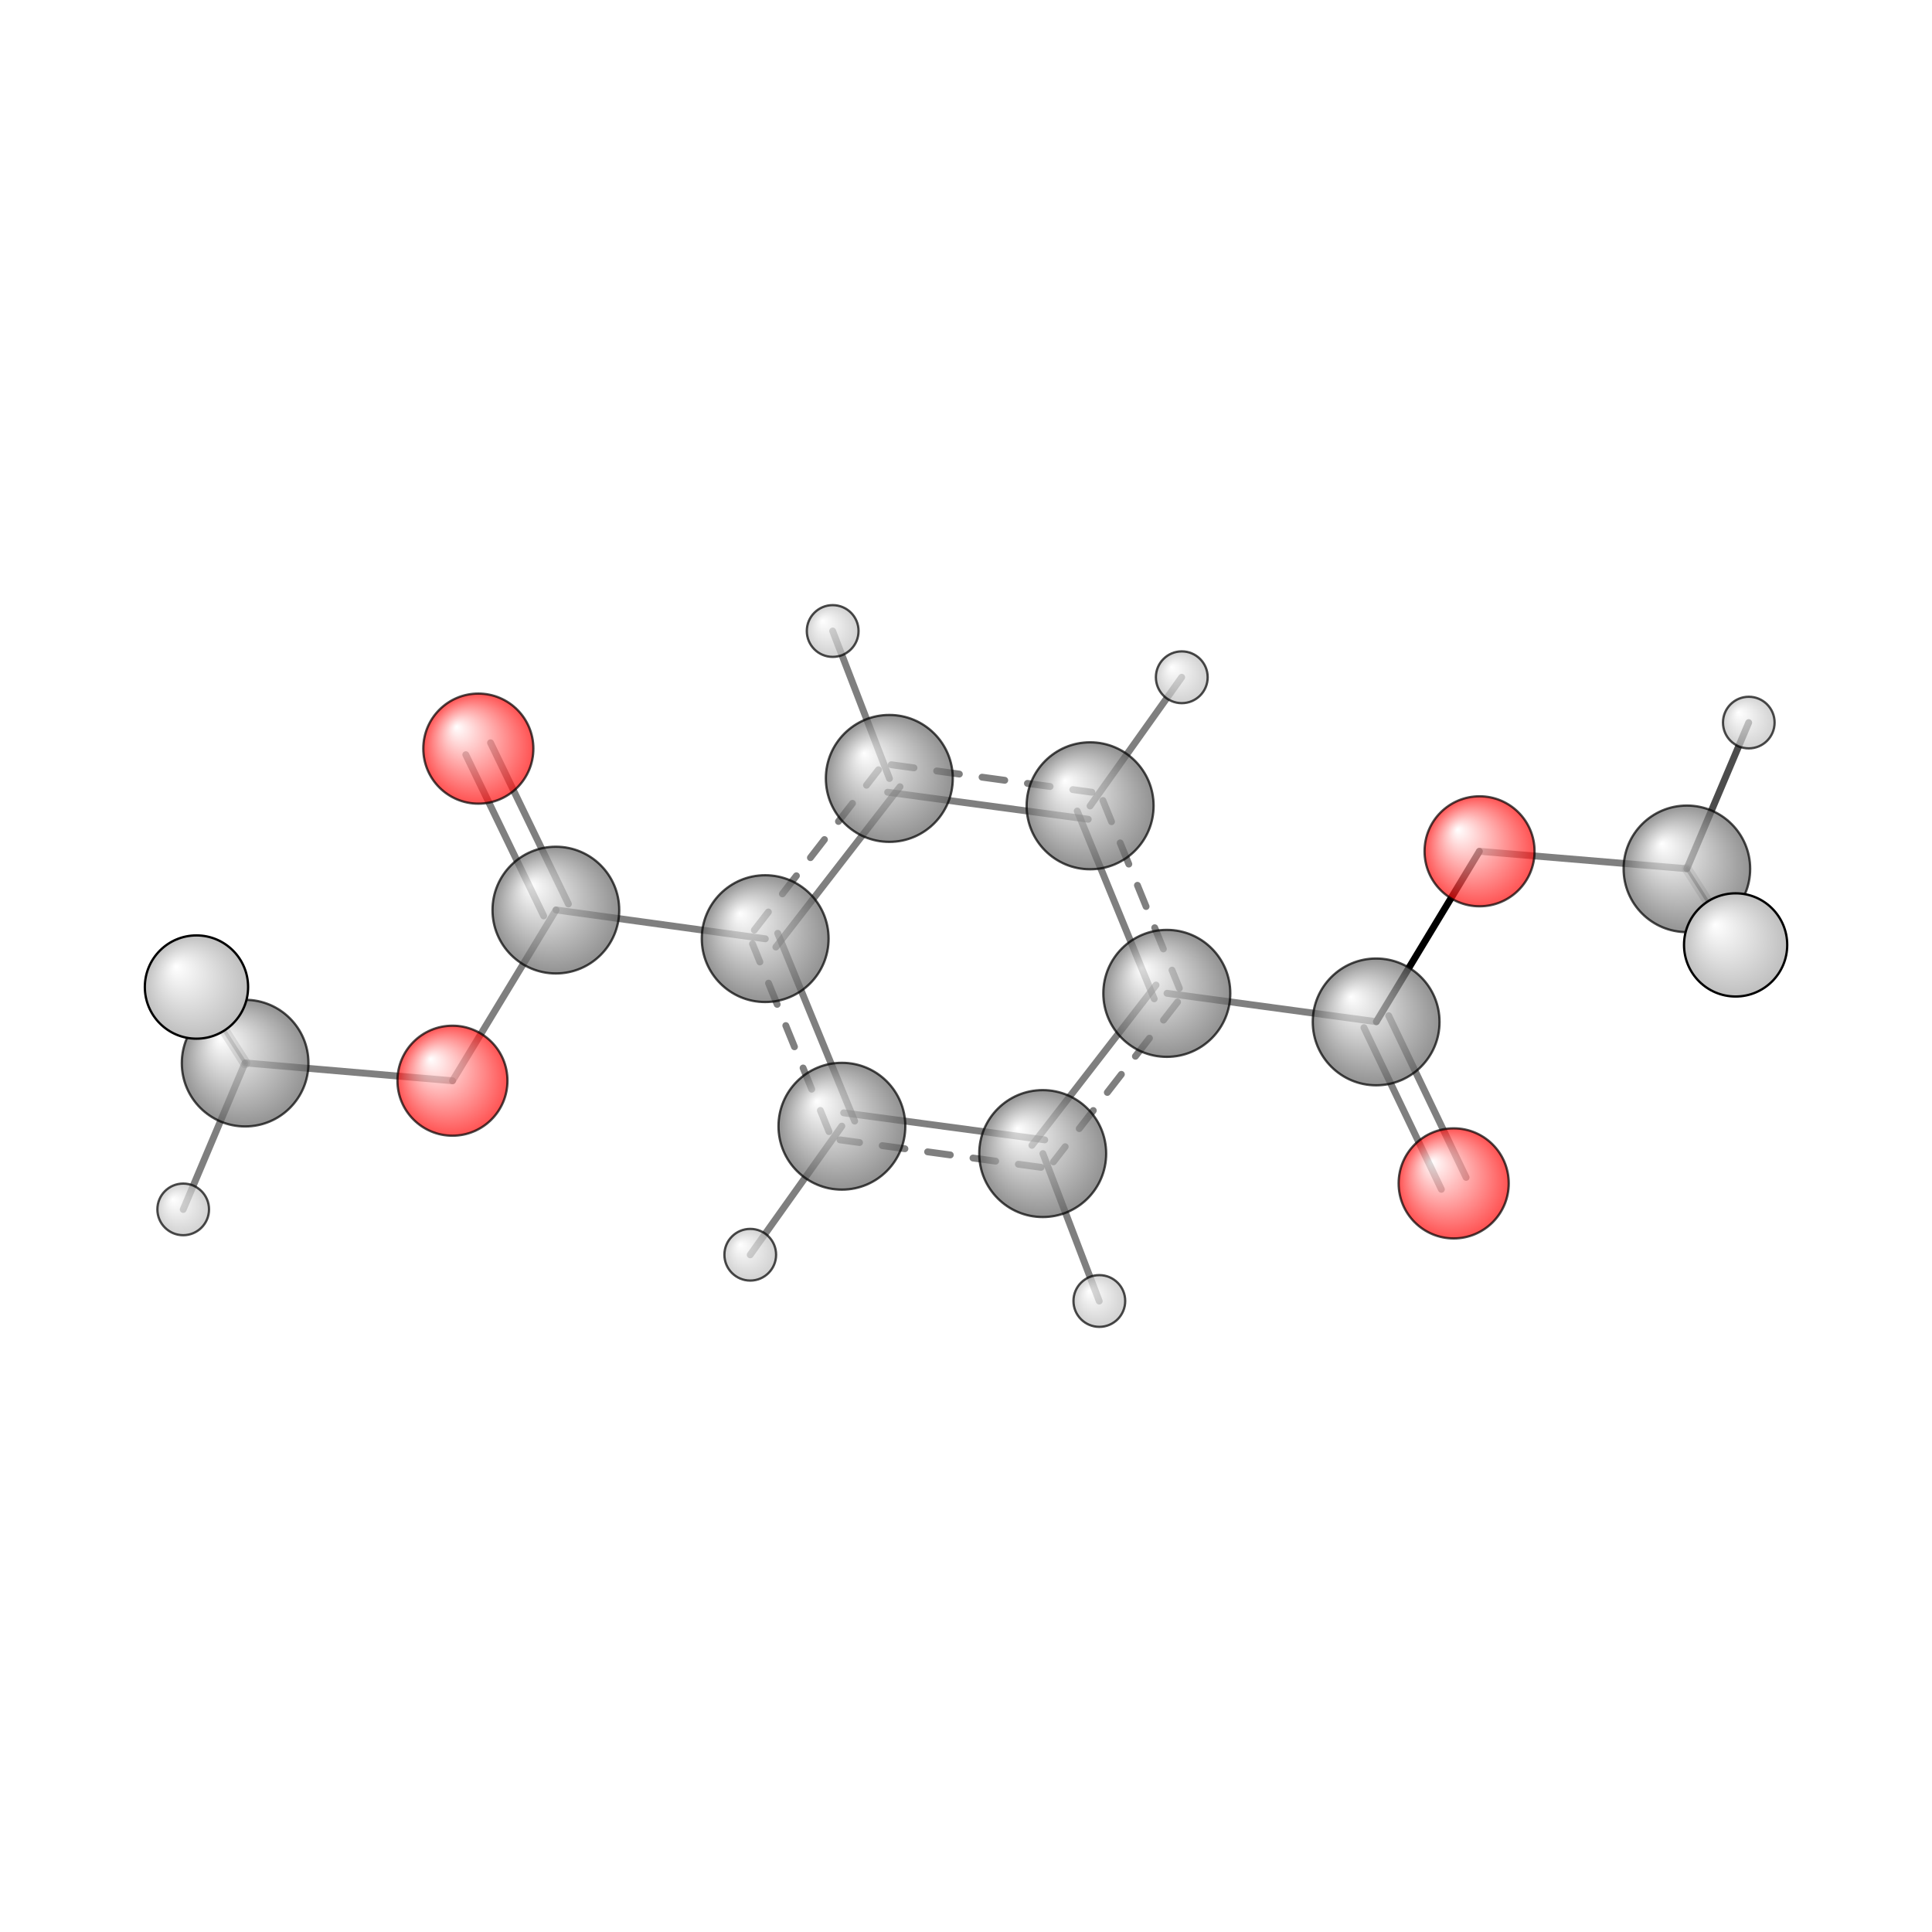 <?xml version="1.0"?>
<svg version="1.1" id="topsvg"
xmlns="http://www.w3.org/2000/svg" xmlns:xlink="http://www.w3.org/1999/xlink"
xmlns:cml="http://www.xml-cml.org/schema" x="0" y="0" width="1024px" height="1024px" viewBox="0 0 100 100">
<title>8441 - Open Babel Depiction</title>
<rect x="0" y="0" width="100" height="100" fill="white"/>
<defs>
<radialGradient id='radialffffff666666' cx='50%' cy='50%' r='50%' fx='30%' fy='30%'>
  <stop offset=' 0%' stop-color="rgb(255,255,255)"  stop-opacity='1.0'/>
  <stop offset='100%' stop-color="rgb(102,102,102)"  stop-opacity ='1.0'/>
</radialGradient>
<radialGradient id='radialffffffbfbfbf' cx='50%' cy='50%' r='50%' fx='30%' fy='30%'>
  <stop offset=' 0%' stop-color="rgb(255,255,255)"  stop-opacity='1.0'/>
  <stop offset='100%' stop-color="rgb(191,191,191)"  stop-opacity ='1.0'/>
</radialGradient>
<radialGradient id='radialffffffffcc' cx='50%' cy='50%' r='50%' fx='30%' fy='30%'>
  <stop offset=' 0%' stop-color="rgb(255,255,255)"  stop-opacity='1.0'/>
  <stop offset='100%' stop-color="rgb(255,12,12)"  stop-opacity ='1.0'/>
</radialGradient>
</defs>
<g transform="translate(0,0)">
<svg width="100" height="100" x="0" y="0" viewBox="0 0 421.823 226.281"
font-family="sans-serif" stroke="rgb(0,0,0)" stroke-width="2"  stroke-linecap="round">
<line x1="323.0" y1="88.1" x2="300.5" y2="125.3" opacity="1.0" stroke="rgb(0,0,0)"  stroke-width="1.5"/>
<line x1="323.0" y1="88.1" x2="368.3" y2="91.9" opacity="0.5" stroke="rgb(0,0,0)"  stroke-width="1.5"/>
<line x1="98.8" y1="138.2" x2="121.4" y2="100.9" opacity="0.5" stroke="rgb(0,0,0)"  stroke-width="1.5"/>
<line x1="98.8" y1="138.2" x2="53.5" y2="134.3" opacity="0.5" stroke="rgb(0,0,0)"  stroke-width="1.5"/>
<line x1="314.7" y1="161.9" x2="297.8" y2="126.6" opacity="0.5" stroke="rgb(0,0,0)"  stroke-width="1.5"/>
<line x1="320.1" y1="159.3" x2="303.2" y2="124.0" opacity="0.5" stroke="rgb(0,0,0)"  stroke-width="1.5"/>
<line x1="107.1" y1="64.4" x2="124.1" y2="99.6" opacity="0.5" stroke="rgb(0,0,0)"  stroke-width="1.5"/>
<line x1="101.7" y1="67.0" x2="118.7" y2="102.2" opacity="0.5" stroke="rgb(0,0,0)"  stroke-width="1.5"/>
<line x1="254.8" y1="119.1" x2="300.5" y2="125.3" opacity="0.5" stroke="rgb(0,0,0)"  stroke-width="1.5"/>
<line x1="167.1" y1="107.2" x2="121.4" y2="100.9" opacity="0.5" stroke="rgb(0,0,0)"  stroke-width="1.5"/>
<line x1="238.0" y1="78.2" x2="258.0" y2="50.1" opacity="0.5" stroke="rgb(0,0,0)"  stroke-width="1.5"/>
<line x1="194.2" y1="72.2" x2="181.8" y2="40.0" opacity="0.5" stroke="rgb(0,0,0)"  stroke-width="1.5"/>
<line x1="227.7" y1="154.1" x2="240.0" y2="186.3" opacity="0.5" stroke="rgb(0,0,0)"  stroke-width="1.5"/>
<line x1="183.8" y1="148.1" x2="163.8" y2="176.2" opacity="0.5" stroke="rgb(0,0,0)"  stroke-width="1.5"/>
<line x1="368.3" y1="91.9" x2="378.9" y2="108.6" opacity="0.5" stroke="rgb(0,0,0)"  stroke-width="0.7"/>
<line x1="368.3" y1="91.9" x2="378.9" y2="108.5" opacity="0.2" stroke="rgb(0,0,0)"  stroke-width="2.2"/>
<line x1="368.3" y1="91.9" x2="381.8" y2="60.0" opacity="0.7" stroke="rgb(0,0,0)"  stroke-width="1.5"/>
<line x1="53.5" y1="134.3" x2="40.0" y2="166.3" opacity="0.5" stroke="rgb(0,0,0)"  stroke-width="1.5"/>
<line x1="53.5" y1="134.3" x2="42.9" y2="117.7" opacity="0.5" stroke="rgb(0,0,0)"  stroke-width="0.8"/>
<line x1="53.5" y1="134.3" x2="42.9" y2="117.7" opacity="0.3" stroke="rgb(0,0,0)"  stroke-width="2.3"/>
<line x1="193.8" y1="75.2" x2="237.6" y2="81.1" opacity="0.5" stroke="rgb(0,0,0)"  stroke-width="1.5"/>
<line x1="194.6" y1="69.2" x2="238.4" y2="75.2" opacity="0.5" stroke="rgb(0,0,0)"  stroke-width="1.5" stroke-dasharray="5.0,5.0"/>
<line x1="235.2" y1="79.3" x2="252.0" y2="120.3" opacity="0.5" stroke="rgb(0,0,0)"  stroke-width="1.5"/>
<line x1="240.8" y1="77.0" x2="257.5" y2="118.0" opacity="0.5" stroke="rgb(0,0,0)"  stroke-width="1.5" stroke-dasharray="5.0,5.0"/>
<line x1="252.4" y1="117.3" x2="225.3" y2="152.3" opacity="0.5" stroke="rgb(0,0,0)"  stroke-width="1.5"/>
<line x1="257.1" y1="121.0" x2="230.0" y2="155.9" opacity="0.5" stroke="rgb(0,0,0)"  stroke-width="1.5" stroke-dasharray="5.0,5.0"/>
<line x1="228.1" y1="151.1" x2="184.2" y2="145.2" opacity="0.5" stroke="rgb(0,0,0)"  stroke-width="1.5"/>
<line x1="227.3" y1="157.1" x2="183.4" y2="151.1" opacity="0.5" stroke="rgb(0,0,0)"  stroke-width="1.5" stroke-dasharray="5.0,5.0"/>
<line x1="186.6" y1="147.0" x2="169.8" y2="106.0" opacity="0.5" stroke="rgb(0,0,0)"  stroke-width="1.5"/>
<line x1="181.0" y1="149.3" x2="164.3" y2="108.3" opacity="0.5" stroke="rgb(0,0,0)"  stroke-width="1.5" stroke-dasharray="5.0,5.0"/>
<line x1="169.4" y1="109.0" x2="196.5" y2="74.0" opacity="0.5" stroke="rgb(0,0,0)"  stroke-width="1.5"/>
<line x1="164.7" y1="105.3" x2="191.8" y2="70.3" opacity="0.5" stroke="rgb(0,0,0)"  stroke-width="1.5" stroke-dasharray="5.0,5.0"/>
<circle cx="378.905" cy="108.55" r="5.636" opacity="0.2" style="stroke:black;stroke-width:0.5;fill:url(#radialffffffbfbfbf)"/>
<circle cx="42.909" cy="117.728" r="5.636" opacity="0.2" style="stroke:black;stroke-width:0.5;fill:url(#radialffffffbfbfbf)"/>
<circle cx="381.823" cy="59.991" r="5.636" opacity="0.707" style="stroke:black;stroke-width:0.5;fill:url(#radialffffffbfbfbf)"/>
<circle cx="368.306" cy="91.928" r="13.818" opacity="0.707" style="stroke:black;stroke-width:0.5;fill:url(#radialffffff666666)"/>
<circle cx="40" cy="166.281" r="5.638" opacity="0.707" style="stroke:black;stroke-width:0.5;fill:url(#radialffffffbfbfbf)"/>
<circle cx="53.52" cy="134.347" r="13.826" opacity="0.707" style="stroke:black;stroke-width:0.5;fill:url(#radialffffff666666)"/>
<circle cx="323.04" cy="88.096" r="12.009" opacity="0.707" style="stroke:black;stroke-width:0.5;fill:url(#radialffffffffcc)"/>
<circle cx="98.787" cy="138.185" r="12.009" opacity="0.707" style="stroke:black;stroke-width:0.5;fill:url(#radialffffffffcc)"/>
<circle cx="121.366" cy="100.934" r="13.835" opacity="0.708" style="stroke:black;stroke-width:0.5;fill:url(#radialffffff666666)"/>
<circle cx="104.439" cy="65.679" r="12.016" opacity="0.708" style="stroke:black;stroke-width:0.5;fill:url(#radialffffffffcc)"/>
<circle cx="163.806" cy="176.181" r="5.644" opacity="0.708" style="stroke:black;stroke-width:0.5;fill:url(#radialffffffbfbfbf)"/>
<circle cx="317.39" cy="160.603" r="12.019" opacity="0.708" style="stroke:black;stroke-width:0.5;fill:url(#radialffffffffcc)"/>
<circle cx="300.46" cy="125.347" r="13.841" opacity="0.708" style="stroke:black;stroke-width:0.5;fill:url(#radialffffff666666)"/>
<circle cx="167.067" cy="107.167" r="13.844" opacity="0.708" style="stroke:black;stroke-width:0.5;fill:url(#radialffffff666666)"/>
<circle cx="183.816" cy="148.123" r="13.846" opacity="0.708" style="stroke:black;stroke-width:0.5;fill:url(#radialffffff666666)"/>
<circle cx="240.024" cy="186.281" r="5.65" opacity="0.708" style="stroke:black;stroke-width:0.5;fill:url(#radialffffffbfbfbf)"/>
<circle cx="181.802" cy="40" r="5.651" opacity="0.708" style="stroke:black;stroke-width:0.5;fill:url(#radialffffffbfbfbf)"/>
<circle cx="194.17" cy="72.185" r="13.857" opacity="0.708" style="stroke:black;stroke-width:0.5;fill:url(#radialffffff666666)"/>
<circle cx="227.659" cy="154.096" r="13.857" opacity="0.708" style="stroke:black;stroke-width:0.5;fill:url(#radialffffff666666)"/>
<circle cx="254.756" cy="119.117" r="13.863" opacity="0.708" style="stroke:black;stroke-width:0.5;fill:url(#radialffffff666666)"/>
<circle cx="238.01" cy="78.161" r="13.863" opacity="0.708" style="stroke:black;stroke-width:0.5;fill:url(#radialffffff666666)"/>
<circle cx="258.023" cy="50.1" r="5.655" opacity="0.708" style="stroke:black;stroke-width:0.5;fill:url(#radialffffffbfbfbf)"/>
<circle cx="378.946" cy="108.538" r="11.266" opacity="1" style="stroke:black;stroke-width:0.5;fill:url(#radialffffffbfbfbf)"/>
<circle cx="42.896" cy="117.734" r="11.273" opacity="1" style="stroke:black;stroke-width:0.5;fill:url(#radialffffffbfbfbf)"/>
</svg>
</g>
</svg>
